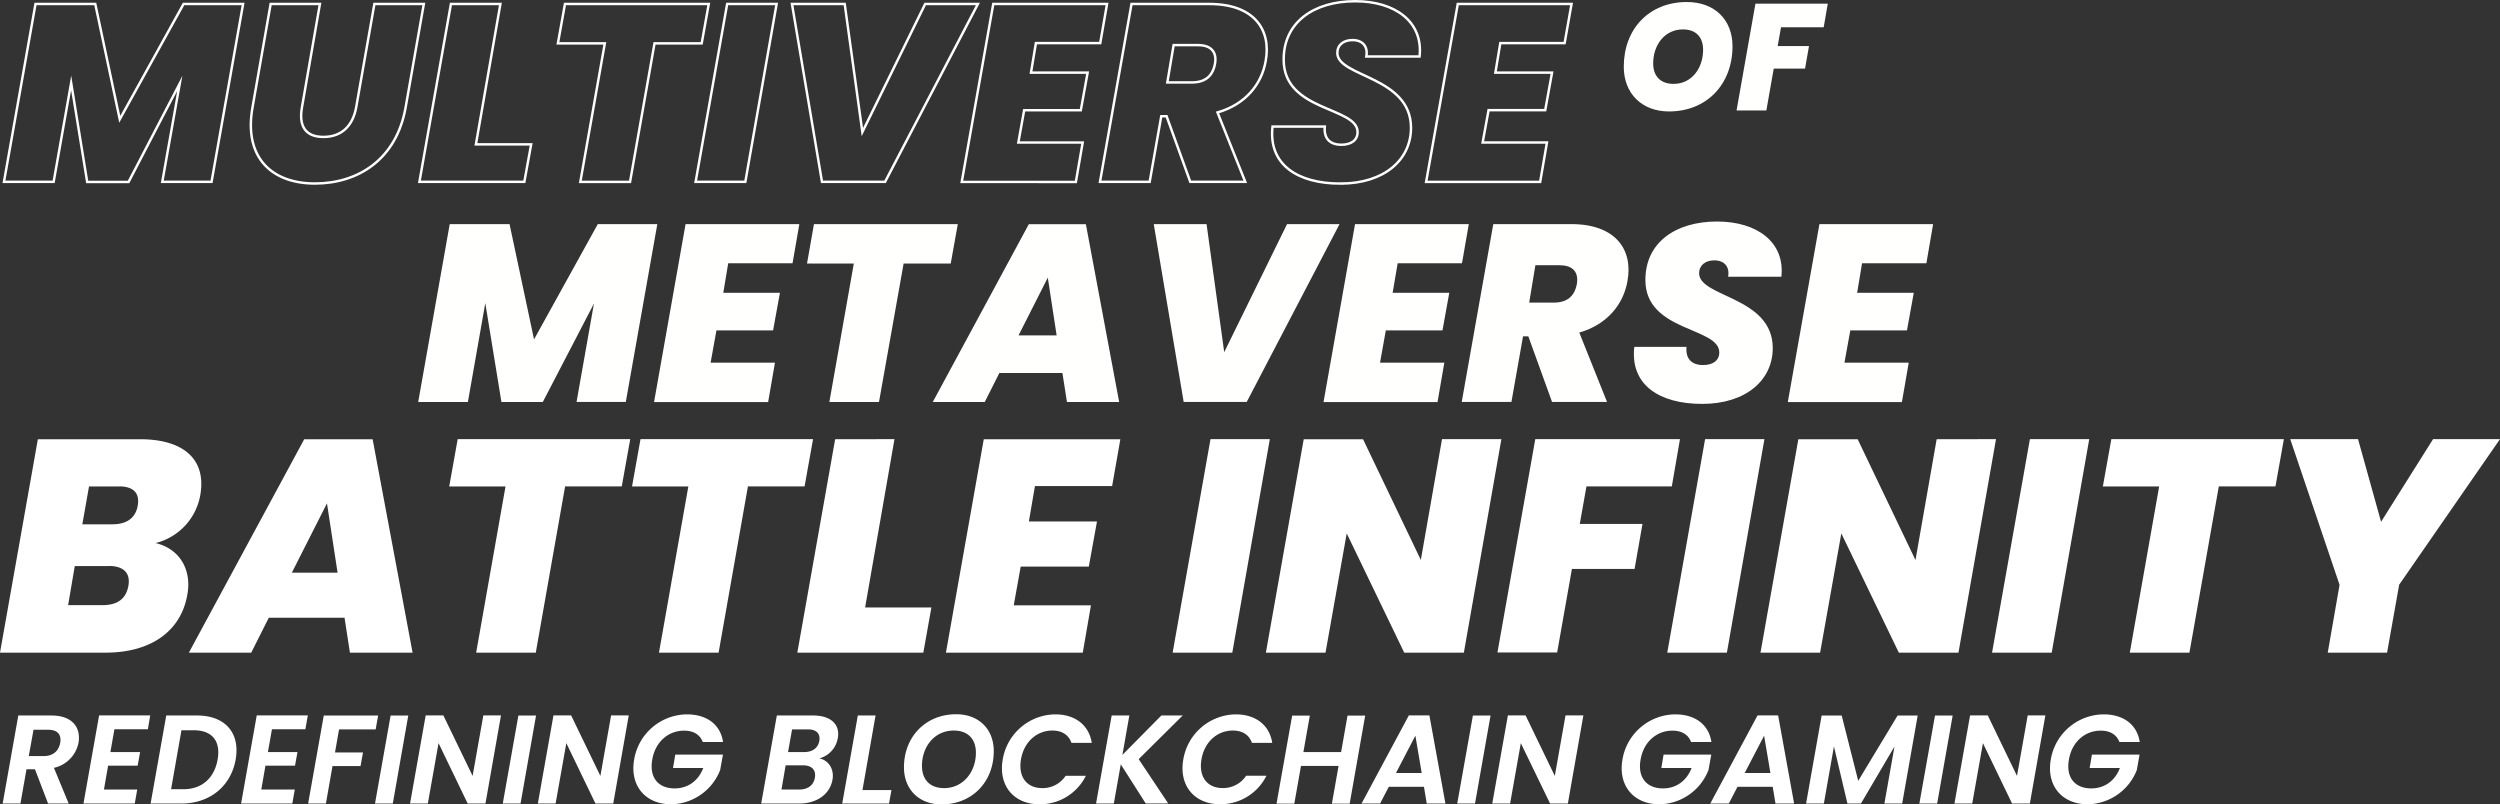 <svg id="Banner_text" data-name="Banner text" xmlns="http://www.w3.org/2000/svg" viewBox="0 0 1015.06 326.62"><rect x="0" y="0" width="1015.06" height="326.62" fill="#333333" stroke="none"/><defs><style>.cls-1{isolation:isolate}.cls-2{fill:none;stroke:#fff;stroke-miterlimit:10}.cls-3{fill:#fffffe}.cls-4{fill:#fff}</style></defs><g id="MULTIVERSE" class="cls-1"><path class="cls-2" d="M15.52 1.63h24.27l9.94 46.81L75.64 1.63h24.17L87 73.84H67l7.1-39.95-20.79 40h-16.8L30 33.69l-7.11 40.15H2.72ZM111 1.63h20l-7.28 41.89c-1.33 7.38 1.13 12.09 8.71 12.09s12-4.71 13.31-12.09l7.38-41.89h20.07l-7.37 41.89c-3.69 21.1-19.16 31-36.87 31-17.41 0-29-10.44-25.3-31ZM204.28 1.63l-9.94 57h22.43L214 73.84h-42.6l12.8-72.21ZM230.5 1.63h58.38l-2.87 16h-19.15l-9.94 56.23h-20.18l9.94-56.23h-19.05ZM296.35 1.63h20.08l-12.7 72.21h-20.18ZM322.67 1.63h21.41l7.17 52 25.5-52h21.41l-37.69 72.21h-25.61ZM447.83 17.51h-26.12l-2 12h23l-2.77 15.26h-23l-2.36 13.11h26.12l-2.77 16H391.6l12.8-72.25h46.19ZM492.18 1.63c17.92 0 25.19 10.25 22.83 23.15-1.63 9.42-8.19 17.62-19.56 20.89l11.27 28.17h-22.33l-9.62-26.63h-2.16l-4.71 26.63h-20.17l12.8-72.21Zm-4.61 16.7h-9.94l-2.56 15.16H485c5.42 0 8.5-2.57 9.42-7.58.83-4.51-1.32-7.58-6.85-7.58ZM545.33 74.55c-17.2 0-29.29-7.57-27.55-23.14H539c-.41 4.61 1.85 7.37 6.76 7.37 3.79 0 6.56-1.74 6.56-5.12 0-10.34-29.91-8.29-30-29.29C522.19 9.11 534.48.51 551.38.51c16.28 0 27.65 8.4 26.11 22.43h-21.61c.72-4.1-1.54-6.66-5.63-6.66-3.59 0-6.15 1.95-6.15 5.22 0 9.83 29.91 9.42 29.91 30.42-.01 12.9-10.76 22.63-28.68 22.63ZM636.38 17.51h-26.11l-2 12h23l-2.77 15.24h-23l-2.4 13.11h26.11l-2.76 16h-46.3L593 1.63h46.19Z" transform="translate(-1.11 -.01)"/></g><g id="OF" class="cls-1"><path class="cls-3" d="M678.77 45.26c-11.12 0-18.37-7.38-18.37-18.13 0-15.55 10.44-26.3 25.6-26.3 11.37 0 18.55 7.25 18.55 18-.04 15.43-10.48 26.43-25.78 26.43Zm1.84-11.19c7.5 0 12-6.51 12-13.82 0-5.16-2.88-8.3-8.17-8.3-7.5 0-12.1 6.39-12.1 13.77-.02 5.1 2.87 8.35 8.27 8.35ZM713.86 1.51h29.37l-1.66 9.58h-17.33l-1.35 7.62h12.72L734 27.87h-12.71l-3 17h-12.1Z" transform="translate(-1.11 -.01)"/></g><g id="METAVERSE" class="cls-1"><path class="cls-3" d="M183.71 91H208l9.94 46.8L243.83 91H268l-12.8 72.2h-20l7.07-39.94-20.77 39.97h-16.8l-6.55-40.15-7.07 40.15h-20.17ZM322.9 106.9h-26.12l-2 12h23L315 134.15h-23l-2.36 13.11h26.12l-2.77 16h-46.32L279.47 91h46.19ZM331.6 91H390l-2.87 16H368l-10 56.23h-20.15l9.93-56.23h-19ZM432.48 151.45h-25.6l-5.94 11.78h-21.1l39-72.2H442l13.52 72.2h-21.2Zm-5.94-38.71-11.88 23.45h15.47ZM469.56 91H491l7.17 52 25.51-52H545l-37.69 72.2h-25.6ZM594.71 106.9H568.6l-2.05 12h23l-2.76 15.26h-23l-2.36 13.11h26.11l-2.76 16h-46.29L551.29 91h46.19ZM639.06 91c17.92 0 25.2 10.24 22.84 23.14-1.64 9.43-8.19 17.62-19.56 20.9l11.26 28.16h-22.32l-9.63-26.63h-2.15l-4.71 26.63h-20.18L607.42 91Zm-4.61 16.69h-9.93L622 122.88h9.93c5.43 0 8.5-2.56 9.42-7.58.78-4.51-1.35-7.58-6.9-7.58ZM692.22 164c-17.21 0-29.29-7.58-27.55-23.15h21.2c-.41 4.61 1.84 7.38 6.76 7.38 3.79 0 6.55-1.74 6.55-5.12 0-10.35-29.9-8.3-30-29.29-.1-15.27 12.19-23.87 29.09-23.87 16.28 0 27.65 8.4 26.12 22.43h-21.62c.71-4.1-1.54-6.66-5.64-6.66-3.58 0-6.14 2-6.14 5.23 0 9.83 29.9 9.42 29.9 30.42 0 12.85-10.75 22.63-28.67 22.63ZM783.27 106.9h-26.12l-2 12h23l-2.77 15.26h-23l-2.38 13.1h26.1l-2.77 16H727L739.84 91H786Z" transform="translate(-1.11 -.01)"/></g><g id="Battle_Infinity" data-name="Battle Infinity" class="cls-1"><path class="cls-4" d="M44 265H1.11l15.37-86.65H58c17.58 0 26.92 8.12 24.46 22.5a24.44 24.44 0 0 1-18.19 19.66c9.95 2.34 14.75 11.06 12.9 20.9C74.73 256 62.69 265 44 265Zm1.35-35.15H31.47l-2.7 15.86h14c5.9 0 9.46-2.46 10.45-7.74s-1.96-8.16-7.86-8.16Zm4.06-32.32H37.25l-2.71 15.36h12.17c5.9 0 9.47-2.58 10.33-7.62s-1.72-7.78-7.62-7.78ZM141 250.83h-30.75L103.12 265H77.8l46.83-86.65h27.78L168.63 265h-25.44Zm-7.13-46.46-14.26 28.15h18.56ZM186.94 178.31H257l-3.44 19.18h-23L218.65 265h-24.21l11.92-67.47H183.5ZM261.17 178.31h70.06l-3.44 19.18h-23L292.88 265h-24.21l11.92-67.47h-22.86ZM364.29 178.31l-11.92 68.34h26.91L376 265h-51.16l15.36-86.65ZM452.66 197.37h-31.34l-2.46 14.38h27.65l-3.32 18.31h-27.65l-2.83 15.73h31.35L440.74 265h-55.56l15.36-86.65H456ZM492.6 178.31h24.09L501.45 265h-24.22ZM610.71 178.31 595.47 265h-24.21l-23.35-48.42L539.3 265h-24.21l15.36-86.65h24.09L578 227.36l8.6-49.05ZM624.47 178.31h58.75l-3.31 19.18h-34.66l-2.71 15.24H668L664.79 231h-25.44l-6 33.92h-24.24ZM693.42 178.31h24.09L702.27 265h-24.21ZM811.54 178.31 796.29 265h-24.21l-23.35-48.42-8.61 48.42h-24.21l15.37-86.65h24.09l23.47 49.05 8.6-49.05ZM825.3 178.31h24.09L834.15 265h-24.22ZM858.36 178.31h70.06L925 197.49h-23L890.07 265h-24.21l11.92-67.47h-22.86ZM931 178.31h27.53l9.35 33.56L989 178.31h27.16l-40.93 59.12-4.91 27.57h-24.09l4.8-27.53Z" transform="translate(-1.11 -.01)"/></g><g id="REDEFINING_BLOCKCHAIN_GAMING" data-name="REDEFINING BLOCKCHAIN GAMING" class="cls-1"><path class="cls-4" d="M22 290.52c8.6 0 12 5 11 11a13 13 0 0 1-10 10.25l6 14.5h-8.37l-5.33-13.93h-3.43l-2.46 13.93H2.19l6.35-35.75Zm-1.28 5.79h-6L12.79 307h6c3.94 0 6.19-2.15 6.76-5.38s-.93-5.31-4.87-5.31ZM61.14 296.1H47.57l-1.64 9.27H58l-1 5.53H45l-1.69 9.68h13.52l-1 5.69H35l6.35-35.8h20.76ZM96.78 308.45c-1.9 10.8-10.55 17.82-22 17.82H62.26l6.35-35.75h12.5c11.42 0 17.61 7.07 15.67 17.93Zm-21.2 12c7.58 0 12.54-4.56 13.88-12s-2.1-11.94-9.68-11.94h-5l-4.2 23.92ZM125.1 296.1h-13.57l-1.64 9.27h12l-1 5.53h-12l-1.69 9.68h13.6l-1 5.69H99l6.35-35.8h20.74ZM132.57 290.52h22.07l-1 5.64h-14.87l-1.64 9.37h11.37l-1 5.53h-11.39l-2.67 15.21h-7.22ZM159.71 290.52h7.17l-6.29 35.75h-7.22ZM204.52 290.47l-6.3 35.8H191l-11.83-24.53-4.35 24.53h-7.22l6.35-35.8h7.17L193 315.05l4.35-24.58ZM211.59 290.52h7.17l-6.3 35.75h-7.22ZM256.4 290.47l-6.3 35.8h-7.22l-11.83-24.53-4.35 24.53h-7.22l6.35-35.8H233l11.88 24.58 4.35-24.58ZM280 290.06c8 0 13.62 4.05 14.69 11.22h-8.24c-1.13-3-3.79-4.61-7.58-4.61-6.4 0-11.68 4.55-12.91 11.67-1.33 7.28 2.36 11.78 9.07 11.78 5.48 0 9.68-3.17 11.62-8.29h-12.28l.92-5.43h19.36l-1.13 6.24a21.77 21.77 0 0 1-19.92 13.93c-10.39 0-16.89-7.52-15-18.23a21.94 21.94 0 0 1 21.4-18.28ZM325.58 326.27h-15.41l6.35-35.75h14.75c7.47 0 11 3.89 10 9.22a10.27 10.27 0 0 1-7.48 8.19c3.79.77 6.1 4.46 5.33 8.66-.99 5.68-6.12 9.68-13.54 9.68Zm1.59-15.52h-7.07l-1.69 9.83h7.22c3.48 0 5.84-1.74 6.35-4.86s-1.33-4.97-4.81-4.97Zm2.05-14.59h-6.51l-1.64 9.21h6.56c3.33 0 5.63-1.64 6.14-4.55s-1.17-4.66-4.55-4.66ZM356.61 290.52l-5.32 30.27h11.78l-1 5.48h-19l6.34-35.75ZM383.35 326.62c-9.17 0-15.21-6.19-15.21-15.05 0-12.5 8.91-21.56 21.2-21.56 9.27 0 15.26 6.15 15.26 14.95 0 12.6-8.86 21.66-21.25 21.66Zm1-6.6c7.89 0 13-6.66 13-14.39 0-5.58-3.28-9-9-9-7.83 0-12.9 6.55-12.9 14.34.01 5.57 3.24 9.03 8.92 9.03ZM429.59 290.06c7.93 0 13.67 4.25 14.8 11.57h-8.25c-1.12-3.27-3.89-5-7.73-5-6.3 0-11.52 4.55-12.75 11.67s2.34 11.7 8.6 11.7a11.19 11.19 0 0 0 9.53-5H442a20.82 20.82 0 0 1-18.84 11.57c-10.35 0-16.8-7.52-14.91-18.23a21.88 21.88 0 0 1 21.34-18.28ZM456.17 310.34l-2.82 15.93h-7.22l6.35-35.75h7.17l-2.82 16 15.82-16h8.66l-17.87 17.72 12 18h-9.14ZM502.87 290.06c7.94 0 13.67 4.25 14.8 11.57h-8.25c-1.12-3.27-3.89-5-7.73-5-6.3 0-11.52 4.55-12.75 11.67s2.35 11.68 8.6 11.68a11.19 11.19 0 0 0 9.53-5h8.24a20.82 20.82 0 0 1-18.84 11.57c-10.35 0-16.8-7.52-14.9-18.23a21.87 21.87 0 0 1 21.3-18.26ZM544.6 311h-15.26l-2.71 15.31h-7.22l6.35-35.75h7.17l-2.61 14.8h15.31l2.61-14.8h7.17l-6.3 35.75h-7.22ZM579.27 319.46H565l-3.54 6.81h-7.53l19.21-35.8h8.34l6.51 35.8h-7.59Zm-3.48-20.74-7.89 15.15h10.45ZM599.14 290.52h7.17L600 326.27h-7.22ZM644 290.47l-6.3 35.8h-7.22l-11.88-24.53-4.35 24.53H607l6.35-35.8h7.17l11.88 24.58 4.35-24.58ZM681.28 290.06c8 0 13.62 4.05 14.7 11.22h-8.25c-1.12-3-3.79-4.61-7.58-4.61-6.4 0-11.67 4.55-12.9 11.67-1.33 7.28 2.36 11.78 9.06 11.78 5.48 0 9.68-3.17 11.63-8.29h-12.29l.92-5.43h19.36l-1.13 6.24a21.77 21.77 0 0 1-19.92 13.93c-10.4 0-16.9-7.52-15-18.23a21.93 21.93 0 0 1 21.4-18.28ZM720.87 319.46h-14.29l-3.53 6.81h-7.53l19.2-35.8h8.35l6.5 35.8H722Zm-3.49-20.74-7.88 15.15h10.44ZM740.74 290.52h8.14l6.71 26.53 16-26.53h8.15l-6.3 35.75h-7.22l4.09-23.15-13.62 23.15h-5.48l-5.48-23.2-4.09 23.2h-7.22ZM786.77 290.52h7.17l-6.3 35.75h-7.22ZM831.58 290.47l-6.3 35.8h-7.22l-11.83-24.53-4.35 24.53h-7.22l6.35-35.8h7.17l11.88 24.58 4.35-24.58ZM855.19 290.06c8 0 13.62 4.05 14.7 11.22h-8.25c-1.13-3-3.79-4.61-7.58-4.61-6.4 0-11.67 4.55-12.9 11.67-1.33 7.28 2.35 11.78 9.06 11.78 5.48 0 9.68-3.17 11.63-8.29h-12.29l.92-5.43h19.35l-1.12 6.24a21.79 21.79 0 0 1-19.92 13.93c-10.4 0-16.9-7.52-15-18.23a21.94 21.94 0 0 1 21.4-18.28Z" transform="translate(-1.11 -.01)"/></g></svg>